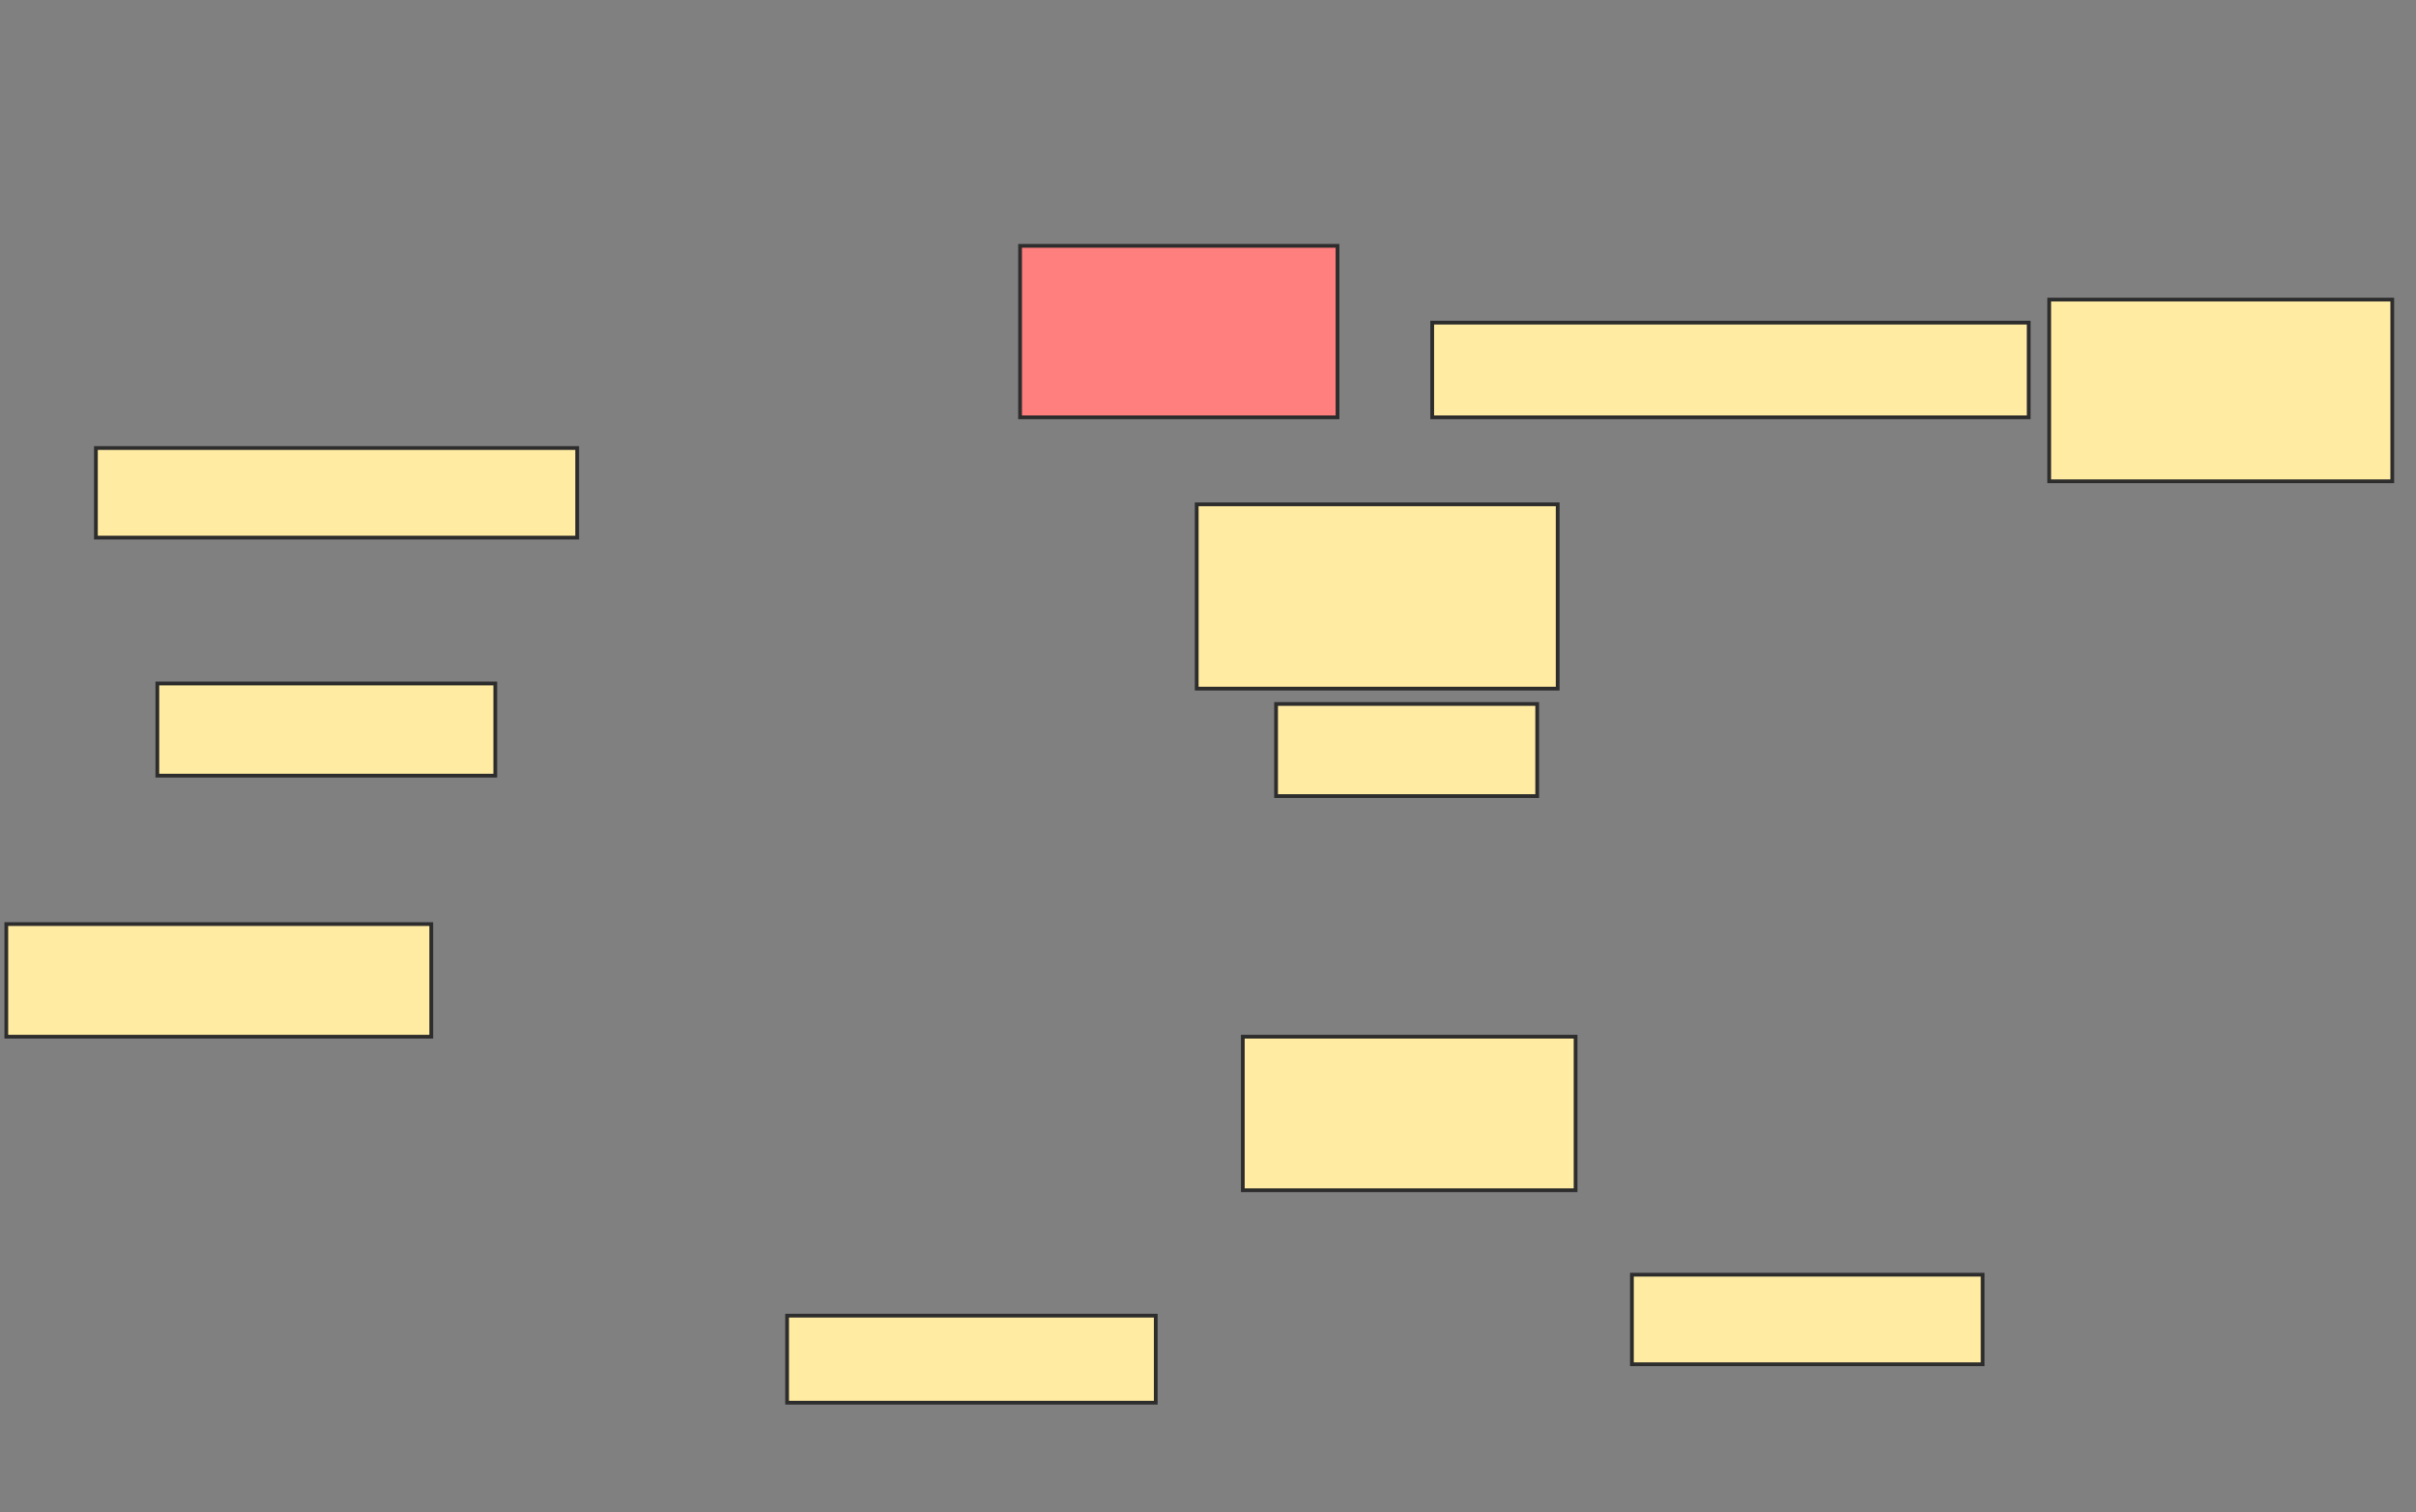 <svg xmlns="http://www.w3.org/2000/svg" width="642" height="402">
 <rect width="100%" height="100%" fill="#808080" stroke="none"/>
 <!-- Created with Image Occlusion Enhanced -->
 <g>
  <title>Labels</title>
 </g>
 <g>
  <title>Masks</title>
  <rect id="8dbebaa5531044f6b54c7a8c909862ec-ao-1" height="23.81" width="127.891" y="119.088" x="25.483" stroke="#2D2D2D" fill="#FFEBA2"/>
  <rect id="8dbebaa5531044f6b54c7a8c909862ec-ao-2" height="24.49" width="89.796" y="181.673" x="41.81" stroke="#2D2D2D" fill="#FFEBA2"/>
  <rect id="8dbebaa5531044f6b54c7a8c909862ec-ao-3" height="29.932" width="112.925" y="245.619" x="1.673" stroke="#2D2D2D" fill="#FFEBA2"/>
  <rect id="8dbebaa5531044f6b54c7a8c909862ec-ao-4" height="45.578" width="84.354" y="65.347" x="271.061" stroke="#2D2D2D" fill="#FF7E7E" class="qshape"/>
  <rect id="8dbebaa5531044f6b54c7a8c909862ec-ao-5" height="25.17" width="158.503" y="85.755" x="380.585" stroke="#2D2D2D" fill="#FFEBA2"/>
  <rect id="8dbebaa5531044f6b54c7a8c909862ec-ao-6" height="24.49" width="69.388" y="187.116" x="339.088" stroke="#2D2D2D" fill="#FFEBA2"/>
  <rect id="8dbebaa5531044f6b54c7a8c909862ec-ao-7" height="48.98" width="95.918" y="134.054" x="318" stroke="#2D2D2D" fill="#FFEBA2"/>
  <rect id="8dbebaa5531044f6b54c7a8c909862ec-ao-8" height="48.299" width="91.156" y="79.633" x="544.531" stroke="#2D2D2D" fill="#FFEBA2"/>
  <rect id="8dbebaa5531044f6b54c7a8c909862ec-ao-9" height="40.816" width="88.435" y="275.551" x="330.245" stroke="#2D2D2D" fill="#FFEBA2"/>
  <rect id="8dbebaa5531044f6b54c7a8c909862ec-ao-10" height="23.81" width="93.197" y="338.816" x="433.646" stroke="#2D2D2D" fill="#FFEBA2"/>
  <rect id="8dbebaa5531044f6b54c7a8c909862ec-ao-11" height="23.129" width="97.959" y="349.701" x="209.156" stroke="#2D2D2D" fill="#FFEBA2"/>
 </g>
</svg>